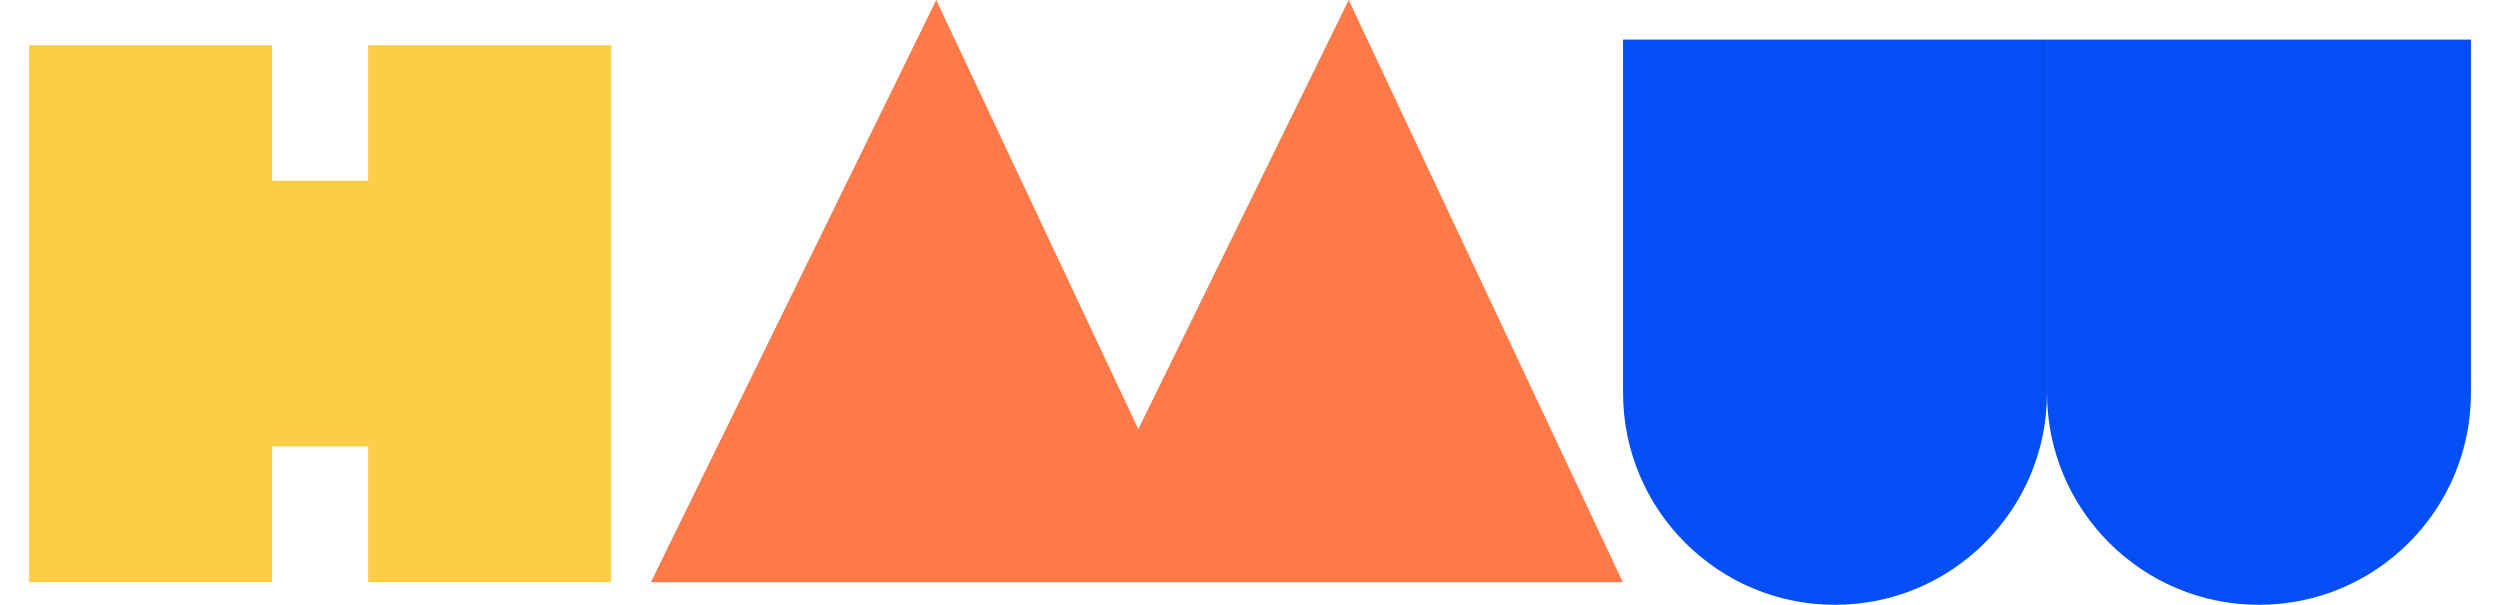 <svg width="62" height="15" viewBox="0 0 62 15" fill="none" xmlns="http://www.w3.org/2000/svg">
<path fill-rule="evenodd" clip-rule="evenodd" d="M28.23 10.642L23.219 0L16.141 14.438H26.369H30.018H40.246L33.448 0L28.23 10.642Z" fill="#FE7A48"/>
<path fill-rule="evenodd" clip-rule="evenodd" d="M50.765 0.982H40.252V9.743C40.252 12.646 42.605 14.999 45.508 14.999C48.411 14.999 50.765 12.646 50.765 9.743V0.982ZM61.279 0.982H50.766V9.743C50.766 12.646 53.12 14.999 56.023 14.999C58.926 14.999 61.279 12.646 61.279 9.743V0.982Z" fill="#044FF5"/>
<path fill-rule="evenodd" clip-rule="evenodd" d="M0.722 1.12H6.749V4.482H9.13V1.12H15.158V14.436H9.13V11.07H6.749V14.436H0.722V1.12Z" fill="#FECD48"/>
</svg>
